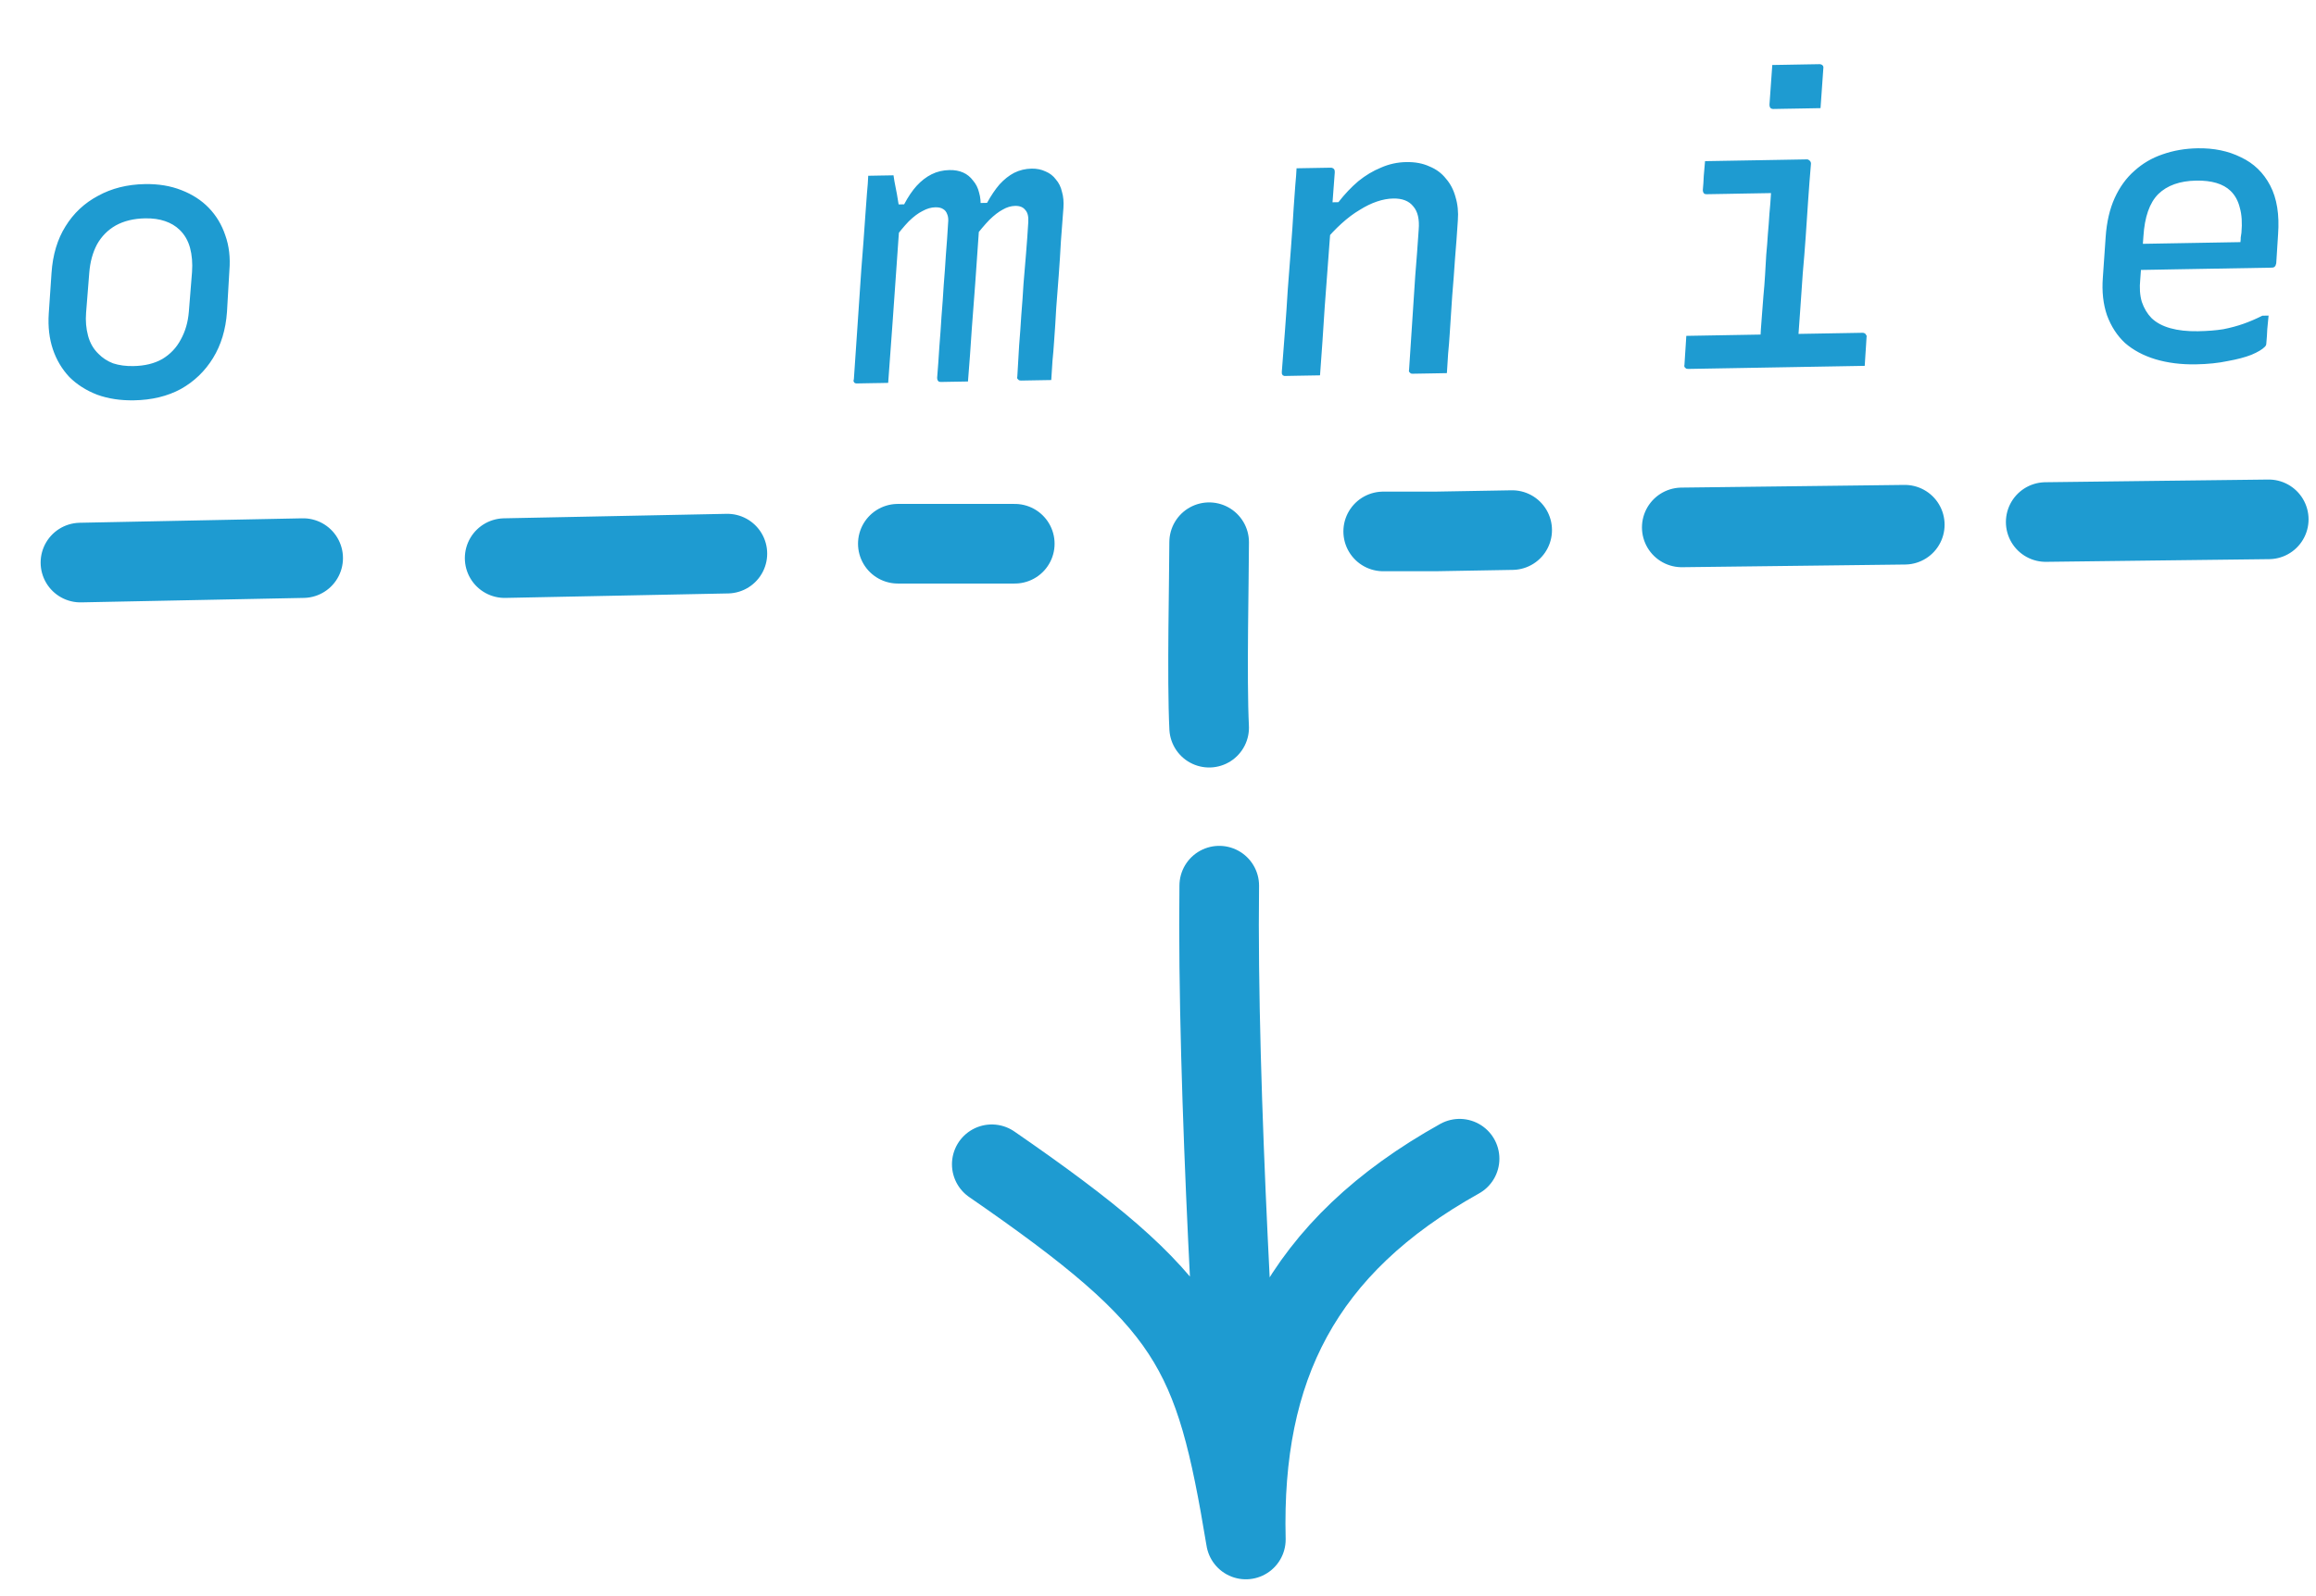 <svg width="119" height="82" viewBox="0 0 119 82" fill="none" xmlns="http://www.w3.org/2000/svg">
<path d="M7.448 9.46C8.141 9.448 8.763 9.551 9.314 9.768C9.878 9.985 10.35 10.29 10.73 10.683C11.11 11.077 11.392 11.545 11.575 12.089C11.771 12.632 11.841 13.238 11.786 13.905L11.663 16.028C11.599 16.936 11.36 17.727 10.945 18.401C10.53 19.075 9.979 19.605 9.292 19.99C8.605 20.362 7.802 20.556 6.882 20.572C6.189 20.584 5.56 20.488 4.997 20.285C4.433 20.068 3.954 19.763 3.56 19.37C3.18 18.963 2.898 18.488 2.715 17.944C2.533 17.401 2.462 16.795 2.504 16.128L2.647 14.025C2.711 13.09 2.95 12.293 3.365 11.632C3.78 10.958 4.338 10.435 5.038 10.063C5.738 9.677 6.542 9.476 7.448 9.46ZM7.459 11.22C6.872 11.231 6.368 11.353 5.945 11.587C5.536 11.821 5.215 12.146 4.982 12.564C4.762 12.981 4.631 13.464 4.587 14.011L4.423 16.074C4.39 16.488 4.424 16.881 4.524 17.253C4.623 17.624 4.802 17.935 5.06 18.183C5.264 18.393 5.513 18.556 5.809 18.671C6.117 18.772 6.465 18.819 6.851 18.812C7.438 18.802 7.936 18.68 8.345 18.446C8.754 18.199 9.068 17.867 9.288 17.45C9.521 17.032 9.659 16.556 9.703 16.022L9.867 13.979C9.899 13.525 9.865 13.112 9.766 12.741C9.666 12.369 9.487 12.059 9.229 11.81C9.026 11.613 8.777 11.464 8.481 11.363C8.186 11.261 7.845 11.214 7.459 11.22ZM54.015 19.529C53.842 19.532 53.669 19.535 53.495 19.538C53.322 19.541 53.149 19.544 52.975 19.547C52.802 19.55 52.635 19.553 52.475 19.556C52.435 19.557 52.395 19.551 52.355 19.538C52.328 19.512 52.301 19.486 52.274 19.46C52.26 19.433 52.259 19.393 52.272 19.34C52.303 18.819 52.333 18.292 52.364 17.758C52.408 17.224 52.446 16.696 52.477 16.176C52.521 15.655 52.558 15.127 52.589 14.593C52.633 14.059 52.677 13.532 52.721 13.011C52.765 12.477 52.803 11.949 52.834 11.429C52.855 11.135 52.805 10.922 52.682 10.791C52.573 10.646 52.399 10.576 52.159 10.58C51.946 10.584 51.733 10.648 51.522 10.771C51.311 10.882 51.08 11.059 50.831 11.304C50.595 11.548 50.328 11.866 50.028 12.258L49.936 10.439L50.716 10.425C50.923 10.049 51.137 9.731 51.359 9.474C51.595 9.217 51.845 9.019 52.109 8.881C52.387 8.743 52.685 8.671 53.005 8.665C53.272 8.661 53.513 8.71 53.728 8.813C53.943 8.902 54.119 9.039 54.255 9.224C54.405 9.394 54.509 9.606 54.566 9.858C54.637 10.097 54.662 10.37 54.641 10.677C54.597 11.251 54.554 11.825 54.511 12.399C54.481 12.973 54.444 13.547 54.401 14.122C54.357 14.683 54.314 15.25 54.271 15.824C54.241 16.398 54.204 16.972 54.161 17.546C54.14 17.88 54.112 18.214 54.078 18.548C54.057 18.868 54.036 19.195 54.015 19.529ZM49.736 19.604C49.589 19.607 49.436 19.609 49.276 19.612C49.116 19.615 48.956 19.618 48.796 19.62C48.649 19.623 48.503 19.625 48.356 19.628C48.316 19.629 48.276 19.623 48.236 19.61C48.209 19.584 48.188 19.558 48.174 19.531C48.161 19.505 48.153 19.465 48.152 19.412C48.196 18.877 48.234 18.35 48.265 17.829C48.309 17.295 48.346 16.768 48.377 16.247C48.421 15.713 48.459 15.186 48.489 14.665C48.533 14.131 48.571 13.603 48.602 13.083C48.646 12.549 48.683 12.014 48.714 11.481C48.737 11.28 48.721 11.12 48.666 11.001C48.623 10.882 48.555 10.797 48.461 10.745C48.367 10.68 48.233 10.649 48.059 10.652C47.846 10.656 47.627 10.719 47.403 10.843C47.178 10.954 46.941 11.132 46.692 11.376C46.456 11.62 46.188 11.945 45.889 12.35L45.757 10.512L46.456 10.5C46.663 10.11 46.878 9.792 47.1 9.548C47.336 9.291 47.592 9.093 47.87 8.955C48.147 8.817 48.453 8.745 48.786 8.739C49.053 8.734 49.287 8.777 49.489 8.867C49.69 8.956 49.859 9.094 49.996 9.278C50.145 9.449 50.249 9.653 50.306 9.893C50.377 10.131 50.402 10.398 50.38 10.691C50.337 11.265 50.294 11.873 50.252 12.514C50.21 13.155 50.162 13.842 50.108 14.577C50.054 15.311 49.995 16.099 49.929 16.94C49.877 17.768 49.813 18.656 49.736 19.604ZM45.636 19.675C45.503 19.678 45.37 19.68 45.237 19.683C45.103 19.685 44.97 19.687 44.837 19.689C44.717 19.692 44.59 19.694 44.457 19.696C44.323 19.698 44.197 19.701 44.077 19.703C44.037 19.703 44.003 19.704 43.977 19.704C43.95 19.692 43.923 19.679 43.896 19.666C43.882 19.64 43.868 19.613 43.855 19.587C43.854 19.56 43.86 19.526 43.873 19.486C43.937 18.552 44 17.617 44.064 16.683C44.127 15.735 44.191 14.793 44.255 13.859C44.332 12.911 44.402 11.969 44.465 11.035C44.498 10.634 44.526 10.267 44.546 9.933C44.58 9.586 44.602 9.285 44.611 9.032C44.731 9.03 44.844 9.028 44.95 9.026C45.057 9.024 45.164 9.022 45.27 9.02C45.377 9.018 45.484 9.017 45.59 9.015C45.697 9.013 45.804 9.011 45.91 9.009C45.91 9.009 45.925 9.109 45.956 9.308C45.999 9.508 46.043 9.734 46.087 9.986C46.132 10.239 46.169 10.465 46.199 10.664C46.243 10.864 46.265 10.97 46.265 10.983C46.199 11.784 46.134 12.659 46.071 13.607C46.007 14.555 45.938 15.543 45.862 16.571C45.787 17.586 45.712 18.621 45.636 19.675ZM74.344 19.174C74.038 19.18 73.744 19.185 73.465 19.19C73.198 19.194 72.904 19.2 72.585 19.205C72.545 19.206 72.511 19.2 72.484 19.187C72.457 19.161 72.43 19.134 72.403 19.108C72.389 19.082 72.388 19.042 72.401 18.988C72.454 18.187 72.506 17.386 72.559 16.585C72.612 15.784 72.664 14.983 72.717 14.182C72.783 13.381 72.843 12.586 72.895 11.799C72.939 11.264 72.846 10.866 72.615 10.603C72.396 10.327 72.054 10.193 71.587 10.201C71.321 10.206 71.041 10.257 70.75 10.356C70.458 10.454 70.161 10.6 69.857 10.791C69.554 10.97 69.244 11.202 68.929 11.488C68.627 11.76 68.313 12.092 67.987 12.484L68.11 10.402L68.77 10.39C69.096 9.971 69.437 9.612 69.791 9.312C70.16 9.013 70.549 8.779 70.96 8.612C71.37 8.431 71.802 8.337 72.255 8.329C72.708 8.321 73.103 8.394 73.439 8.549C73.788 8.689 74.072 8.898 74.29 9.174C74.521 9.437 74.687 9.754 74.787 10.125C74.9 10.497 74.94 10.896 74.907 11.323C74.865 11.978 74.817 12.632 74.762 13.286C74.719 13.927 74.671 14.575 74.615 15.229C74.573 15.87 74.531 16.511 74.489 17.152C74.468 17.499 74.441 17.839 74.407 18.173C74.386 18.494 74.365 18.827 74.344 19.174ZM67.825 19.288C67.625 19.292 67.432 19.295 67.245 19.298C67.059 19.302 66.865 19.305 66.665 19.308C66.479 19.312 66.279 19.315 66.066 19.319C66.039 19.319 66.012 19.32 65.986 19.32C65.959 19.308 65.932 19.295 65.905 19.282C65.891 19.255 65.877 19.229 65.864 19.202C65.863 19.176 65.862 19.142 65.862 19.102C65.916 18.395 65.97 17.687 66.025 16.979C66.079 16.272 66.127 15.571 66.168 14.877C66.222 14.169 66.277 13.461 66.331 12.753C66.385 12.046 66.433 11.338 66.474 10.63C66.507 10.216 66.534 9.843 66.555 9.509C66.588 9.162 66.61 8.875 66.619 8.648C66.846 8.644 67.053 8.64 67.239 8.637C67.439 8.633 67.633 8.63 67.819 8.627C68.006 8.623 68.192 8.62 68.379 8.617C68.433 8.616 68.473 8.629 68.5 8.655C68.527 8.668 68.547 8.687 68.561 8.714C68.575 8.74 68.582 8.787 68.583 8.853C68.497 10.002 68.41 11.157 68.324 12.319C68.237 13.48 68.151 14.642 68.064 15.803C67.992 16.965 67.912 18.127 67.825 19.288ZM90.433 17.713L90.479 16.892C90.501 16.599 90.522 16.312 90.544 16.031C90.566 15.751 90.588 15.47 90.609 15.19C90.643 14.843 90.671 14.495 90.691 14.148C90.712 13.788 90.732 13.434 90.753 13.087C90.787 12.74 90.814 12.393 90.835 12.046C90.868 11.685 90.895 11.331 90.916 10.984C90.95 10.637 90.977 10.283 90.998 9.922L90.678 9.928C90.344 9.934 90.011 9.94 89.678 9.945C89.358 9.951 89.031 9.957 88.698 9.963C88.378 9.968 88.045 9.974 87.698 9.98C87.658 9.981 87.618 9.975 87.578 9.962C87.551 9.936 87.53 9.91 87.516 9.883C87.502 9.843 87.495 9.803 87.494 9.764C87.517 9.523 87.533 9.283 87.542 9.043C87.564 8.789 87.586 8.535 87.608 8.281C88.182 8.271 88.762 8.261 89.348 8.251C89.935 8.241 90.515 8.231 91.088 8.221C91.674 8.21 92.261 8.2 92.848 8.19C92.888 8.189 92.921 8.202 92.948 8.228C92.975 8.241 92.996 8.261 93.009 8.287C93.037 8.313 93.05 8.353 93.051 8.406C92.996 9.047 92.947 9.682 92.905 10.309C92.862 10.937 92.82 11.564 92.778 12.192C92.735 12.806 92.686 13.42 92.63 14.034C92.587 14.649 92.544 15.263 92.502 15.877C92.459 16.478 92.416 17.079 92.373 17.68L90.433 17.713ZM86.645 17.259L95.704 17.101C95.757 17.1 95.797 17.113 95.824 17.139C95.851 17.152 95.872 17.178 95.886 17.218C95.913 17.244 95.92 17.278 95.907 17.318C95.897 17.491 95.887 17.658 95.876 17.818C95.866 17.979 95.855 18.139 95.844 18.299C95.834 18.459 95.823 18.626 95.813 18.8L86.755 18.958C86.715 18.959 86.674 18.953 86.634 18.94C86.607 18.914 86.58 18.887 86.553 18.861C86.539 18.822 86.538 18.782 86.551 18.741C86.561 18.568 86.572 18.401 86.582 18.241C86.593 18.081 86.603 17.92 86.614 17.76C86.624 17.6 86.635 17.433 86.645 17.259ZM91.063 3.34C91.263 3.337 91.463 3.333 91.663 3.33C91.863 3.326 92.063 3.323 92.263 3.319C92.476 3.316 92.683 3.312 92.882 3.308C93.096 3.305 93.296 3.301 93.482 3.298C93.549 3.297 93.603 3.316 93.643 3.355C93.684 3.394 93.698 3.448 93.686 3.514L93.542 5.557C93.342 5.561 93.142 5.564 92.942 5.568C92.742 5.571 92.535 5.575 92.322 5.579C92.122 5.582 91.922 5.586 91.722 5.589C91.522 5.593 91.322 5.596 91.122 5.6C91.055 5.601 91.002 5.582 90.961 5.542C90.934 5.503 90.919 5.45 90.918 5.383L91.063 3.34ZM112.913 7.62C113.753 7.605 114.496 7.759 115.141 8.081C115.8 8.389 116.302 8.874 116.647 9.535C116.992 10.195 117.126 11.033 117.051 12.048L116.957 13.53C116.944 13.57 116.931 13.61 116.919 13.651C116.906 13.678 116.88 13.705 116.84 13.732C116.814 13.746 116.774 13.753 116.721 13.754L111.541 13.844C111.328 13.848 111.115 13.852 110.901 13.856C110.688 13.859 110.475 13.863 110.262 13.867L109.662 13.877L109.498 12.54L115.117 12.442C115.129 12.348 115.134 12.268 115.133 12.201C115.145 12.135 115.157 12.054 115.169 11.961C115.214 11.453 115.186 11.027 115.087 10.682C115 10.323 114.842 10.033 114.611 9.81C114.422 9.627 114.179 9.491 113.884 9.403C113.589 9.315 113.242 9.274 112.842 9.281C112.002 9.296 111.353 9.527 110.894 9.975C110.448 10.423 110.194 11.148 110.132 12.149L109.97 14.352C109.924 14.793 109.951 15.179 110.05 15.511C110.163 15.842 110.328 16.119 110.545 16.342C110.789 16.578 111.112 16.752 111.514 16.865C111.916 16.978 112.39 17.03 112.937 17.021C113.43 17.012 113.863 16.978 114.235 16.918C114.608 16.845 114.953 16.752 115.271 16.64C115.589 16.527 115.913 16.389 116.244 16.223L116.564 16.217C116.541 16.444 116.518 16.678 116.496 16.918C116.487 17.159 116.471 17.399 116.448 17.639C116.449 17.666 116.443 17.7 116.43 17.74C116.417 17.767 116.398 17.794 116.371 17.821C116.24 17.956 116.01 18.094 115.679 18.233C115.361 18.358 114.956 18.466 114.464 18.554C113.986 18.656 113.44 18.712 112.827 18.723C112.067 18.736 111.372 18.648 110.742 18.459C110.125 18.27 109.607 17.992 109.187 17.626C108.78 17.247 108.472 16.772 108.262 16.202C108.065 15.632 107.994 14.986 108.048 14.265L108.192 12.183C108.245 11.408 108.4 10.739 108.657 10.174C108.914 9.61 109.252 9.144 109.673 8.776C110.093 8.396 110.575 8.114 111.118 7.931C111.675 7.735 112.273 7.631 112.913 7.62Z" fill="#1E9BD1"/>
<path d="M62.128 37.394C62.003 34.906 62.128 29.587 62.128 27.863M25.93 28.68L37.374 28.45M46.132 27.941L52.141 27.941M71.071 27.309L73.744 27.309L77.698 27.24M86.412 27.102L92.141 27.033L97.871 26.964M105.112 26.826L110.842 26.756L116.572 26.688M4.133 28.909L15.577 28.68" stroke="#1E9BD1" stroke-width="4.091" stroke-miterlimit="1.5" stroke-linecap="round" stroke-linejoin="round"/>
<path d="M64.014 79.111C62.387 69.301 61.225 66.912 50.959 59.829M64.014 79.111C63.797 70.288 66.898 64.059 74.996 59.543M64.014 79.111C63.506 72.252 62.52 55.929 62.647 45.512" stroke="#1E9BD1" stroke-width="4.091" stroke-miterlimit="1.5" stroke-linecap="round" stroke-linejoin="round"/>
</svg>
